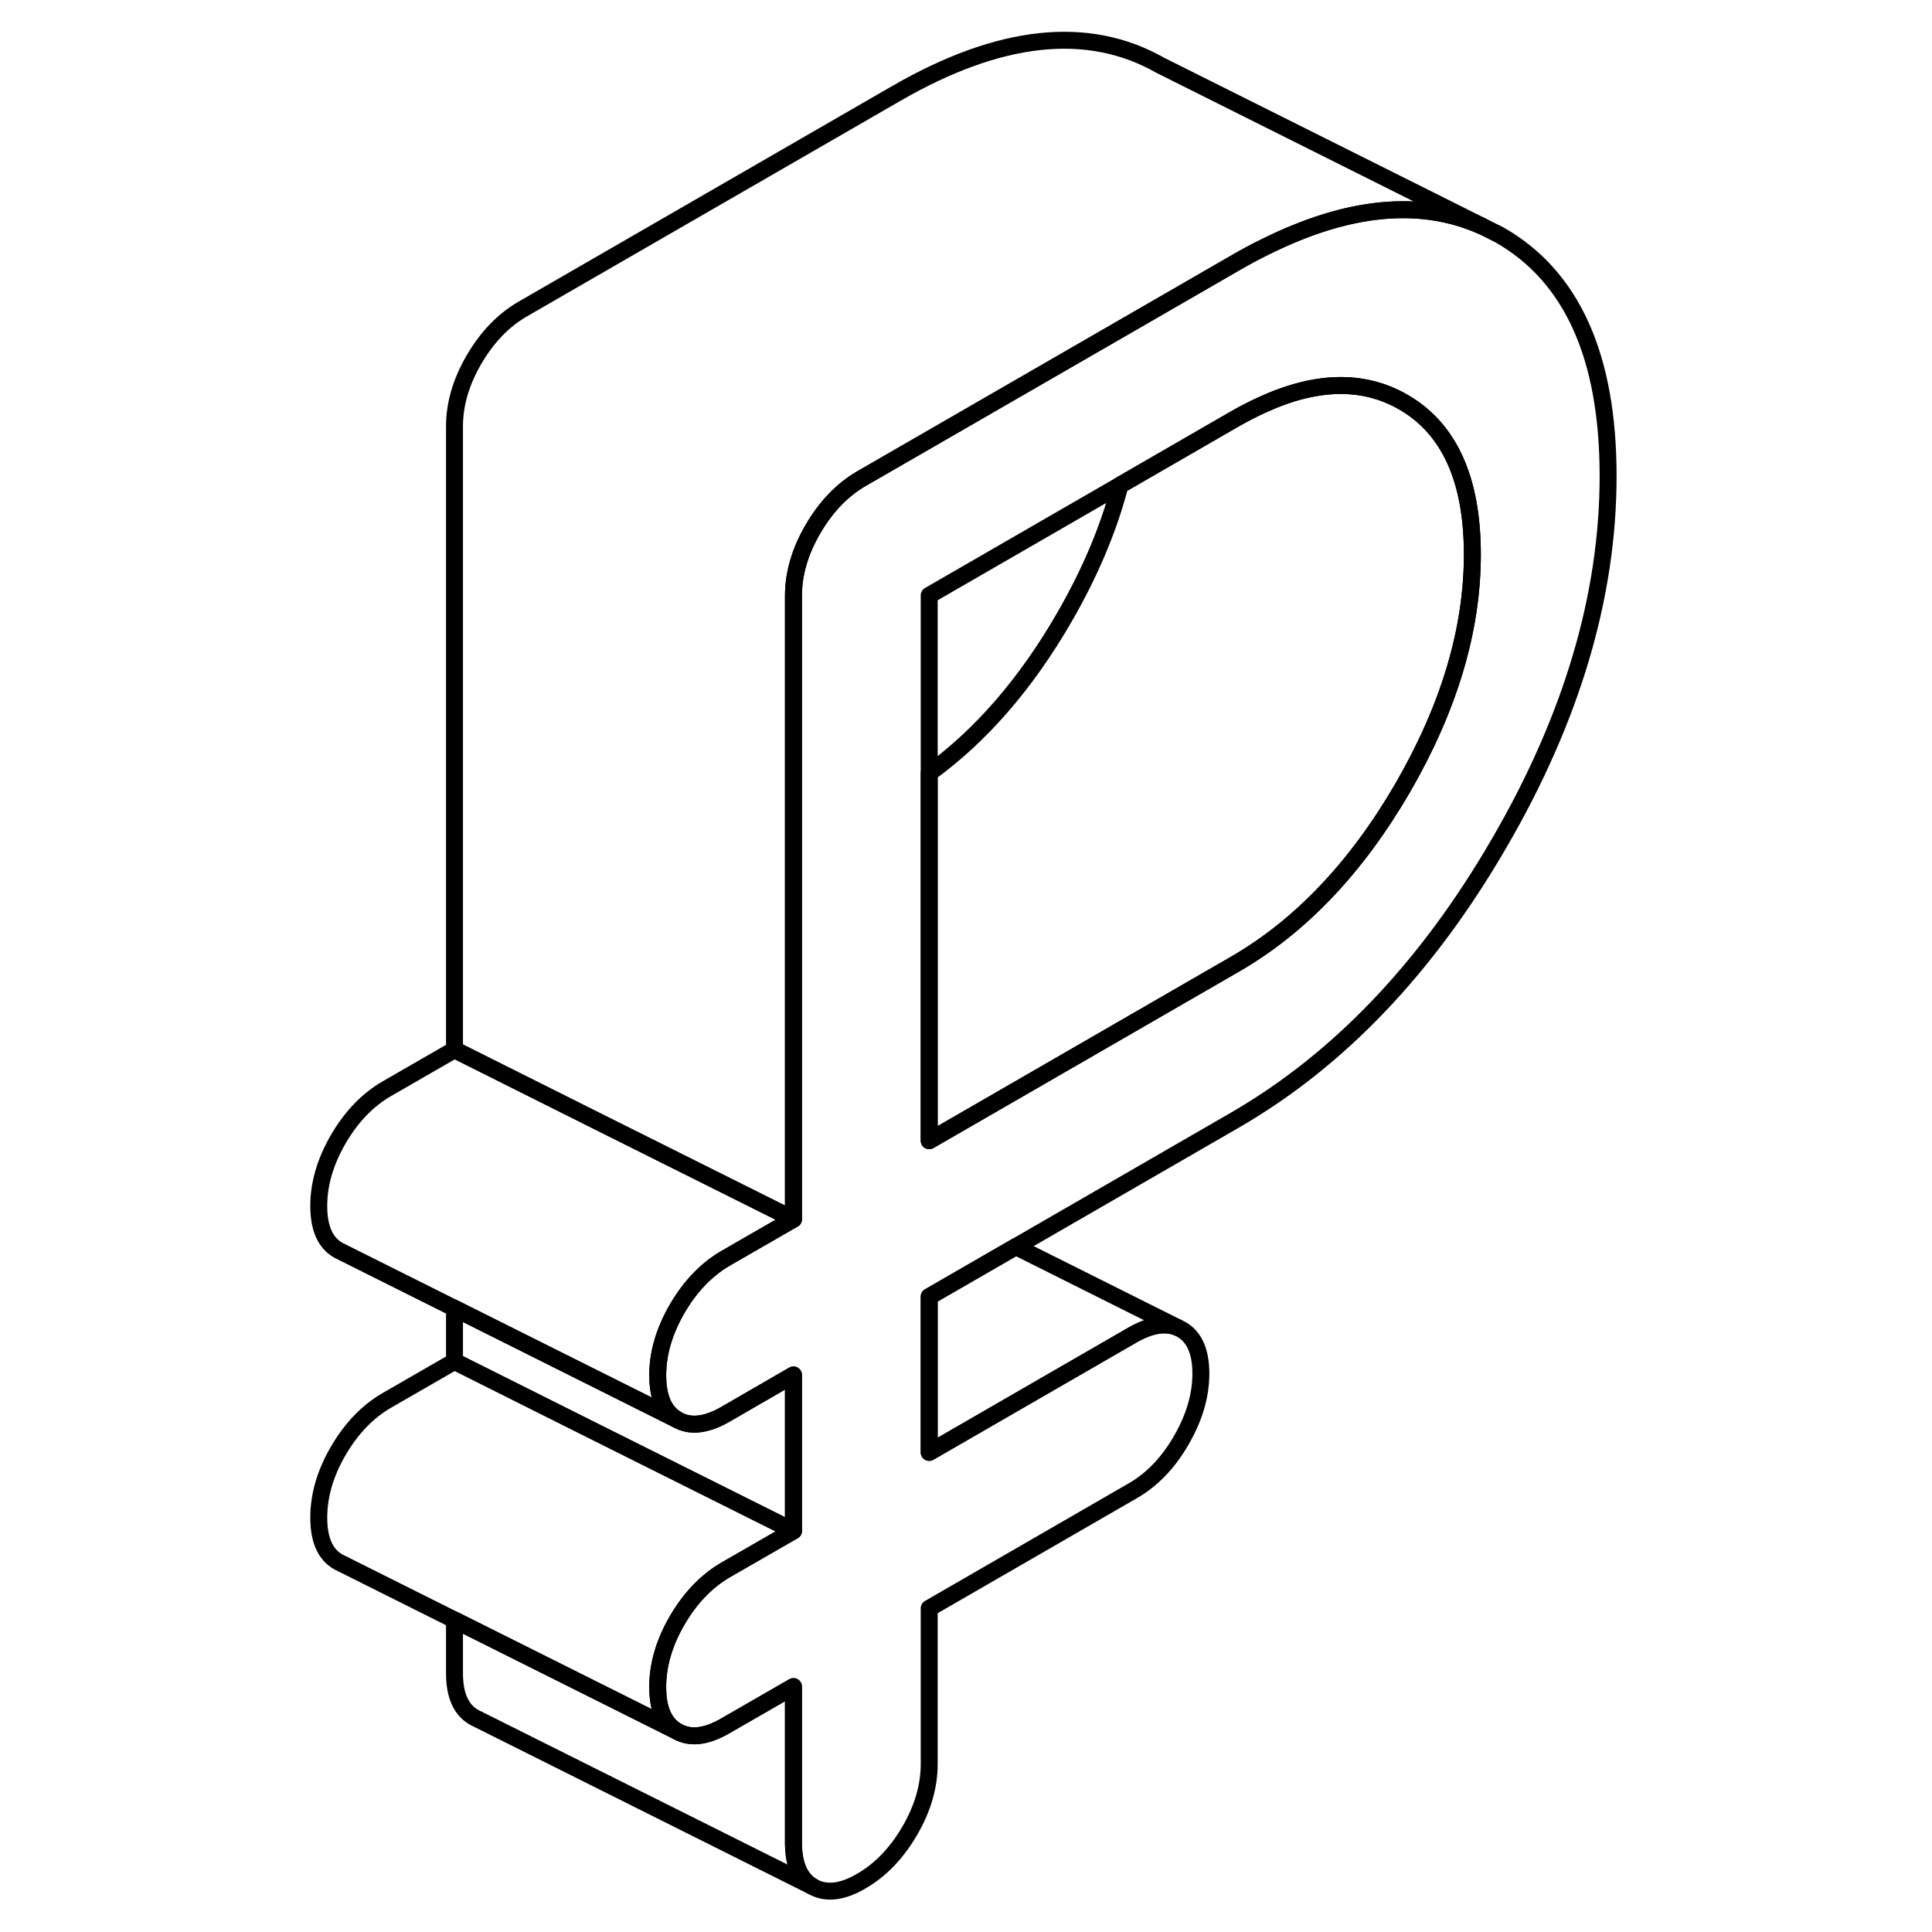 <svg width="24" height="24" viewBox="0 0 81 114" fill="none" xmlns="http://www.w3.org/2000/svg" stroke-width="1px" stroke-linecap="round" stroke-linejoin="round">
    <path d="M70.938 13.34C67.318 11.73 63.068 12.13 58.188 14.55C57.588 14.84 56.978 15.17 56.358 15.53L50.018 19.19L34.318 28.25C33.188 28.91 32.238 29.9 31.468 31.22C30.698 32.54 30.318 33.86 30.318 35.16V71.94L27.378 70.47L18.848 66.21L10.318 61.94V25.16C10.318 23.86 10.698 22.54 11.468 21.22C12.238 19.9 13.188 18.91 14.318 18.25L36.358 5.53C42.498 1.98 47.708 1.43 51.978 3.86L70.938 13.34Z" stroke="currentColor" stroke-linejoin="round"/>
    <path d="M71.979 13.86L70.939 13.34C67.319 11.73 63.069 12.13 58.189 14.55C57.589 14.84 56.979 15.17 56.359 15.53L50.019 19.19L34.319 28.25C33.189 28.91 32.239 29.9 31.469 31.22C30.699 32.54 30.319 33.86 30.319 35.16V71.94L26.309 74.25C25.179 74.91 24.229 75.9 23.459 77.22C22.689 78.55 22.309 79.86 22.309 81.16C22.309 81.68 22.369 82.12 22.489 82.5C22.669 83.08 22.999 83.5 23.459 83.77C24.229 84.21 25.179 84.1 26.309 83.45L30.319 81.13V90.33L26.309 92.64C25.179 93.3 24.229 94.29 23.459 95.61C22.689 96.93 22.309 98.25 22.309 99.55C22.309 100.85 22.689 101.72 23.459 102.16C24.229 102.6 25.179 102.49 26.309 101.83L30.319 99.52V108.72C30.319 110.02 30.699 110.89 31.469 111.33C32.239 111.76 33.189 111.66 34.319 111C35.459 110.34 36.409 109.35 37.179 108.03C37.949 106.71 38.329 105.39 38.329 104.09V94.9L50.349 87.96C51.489 87.3 52.439 86.31 53.199 84.99C53.969 83.66 54.359 82.35 54.359 81.05C54.359 79.75 53.969 78.87 53.199 78.44L52.959 78.32C52.249 78.03 51.379 78.18 50.349 78.76L38.329 85.7V76.51L43.439 73.56L56.359 66.1C62.499 62.55 67.709 57.09 71.979 49.72C76.259 42.35 78.388 35.14 78.388 28.09C78.388 21.04 76.259 16.3 71.979 13.86ZM66.279 46.47C63.539 51.19 60.229 54.67 56.359 56.9L38.329 67.31V35.13L49.589 28.63L56.359 24.72C56.889 24.42 57.409 24.15 57.909 23.92C61.119 22.43 63.909 22.36 66.279 23.71C69.009 25.27 70.379 28.27 70.379 32.72C70.379 37.17 69.009 41.74 66.279 46.47Z" stroke="currentColor" stroke-linejoin="round"/>
    <path d="M70.378 32.72C70.378 37.16 69.008 41.74 66.278 46.47C63.538 51.19 60.228 54.67 56.358 56.9L38.328 67.31V45.62C41.368 43.42 44.018 40.37 46.278 36.47C47.818 33.81 48.918 31.2 49.588 28.63L56.358 24.72C56.888 24.42 57.408 24.15 57.908 23.92C61.118 22.43 63.908 22.36 66.278 23.71C69.008 25.27 70.378 28.27 70.378 32.72Z" stroke="currentColor" stroke-linejoin="round"/>
    <path d="M52.958 78.32C52.248 78.03 51.378 78.18 50.348 78.76L38.328 85.7V76.51L43.438 73.56L52.958 78.32Z" stroke="currentColor" stroke-linejoin="round"/>
    <path d="M30.319 71.94L26.309 74.25C25.179 74.91 24.229 75.9 23.459 77.22C22.689 78.55 22.309 79.86 22.309 81.16C22.309 81.68 22.369 82.12 22.489 82.5C22.669 83.08 22.999 83.5 23.459 83.77L21.759 82.92L10.319 77.2L3.699 73.89L3.459 73.77C2.689 73.33 2.309 72.46 2.309 71.16C2.309 69.86 2.689 68.55 3.459 67.22C4.229 65.9 5.179 64.91 6.309 64.25L10.319 61.94L18.849 66.21L27.379 70.47L30.319 71.94Z" stroke="currentColor" stroke-linejoin="round"/>
    <path d="M30.318 81.13V90.33L18.848 84.6L10.318 80.33V77.2L21.758 82.92L23.458 83.77C24.228 84.21 25.178 84.1 26.308 83.45L30.318 81.13Z" stroke="currentColor" stroke-linejoin="round"/>
    <path d="M30.319 90.33L26.309 92.64C25.179 93.3 24.229 94.29 23.459 95.61C22.689 96.93 22.309 98.25 22.309 99.55C22.309 100.85 22.689 101.72 23.459 102.16L16.699 98.78L10.319 95.59L3.699 92.28L3.459 92.16C2.689 91.72 2.309 90.85 2.309 89.55C2.309 88.25 2.689 86.93 3.459 85.61C4.229 84.29 5.179 83.3 6.309 82.64L10.319 80.33L18.849 84.6L30.319 90.33Z" stroke="currentColor" stroke-linejoin="round"/>
    <path d="M31.468 111.33L11.468 101.33C10.698 100.89 10.318 100.02 10.318 98.72V95.59L16.698 98.78L23.458 102.16C24.228 102.6 25.178 102.49 26.308 101.83L30.318 99.52V108.72C30.318 110.02 30.698 110.89 31.468 111.33Z" stroke="currentColor" stroke-linejoin="round"/>
</svg>